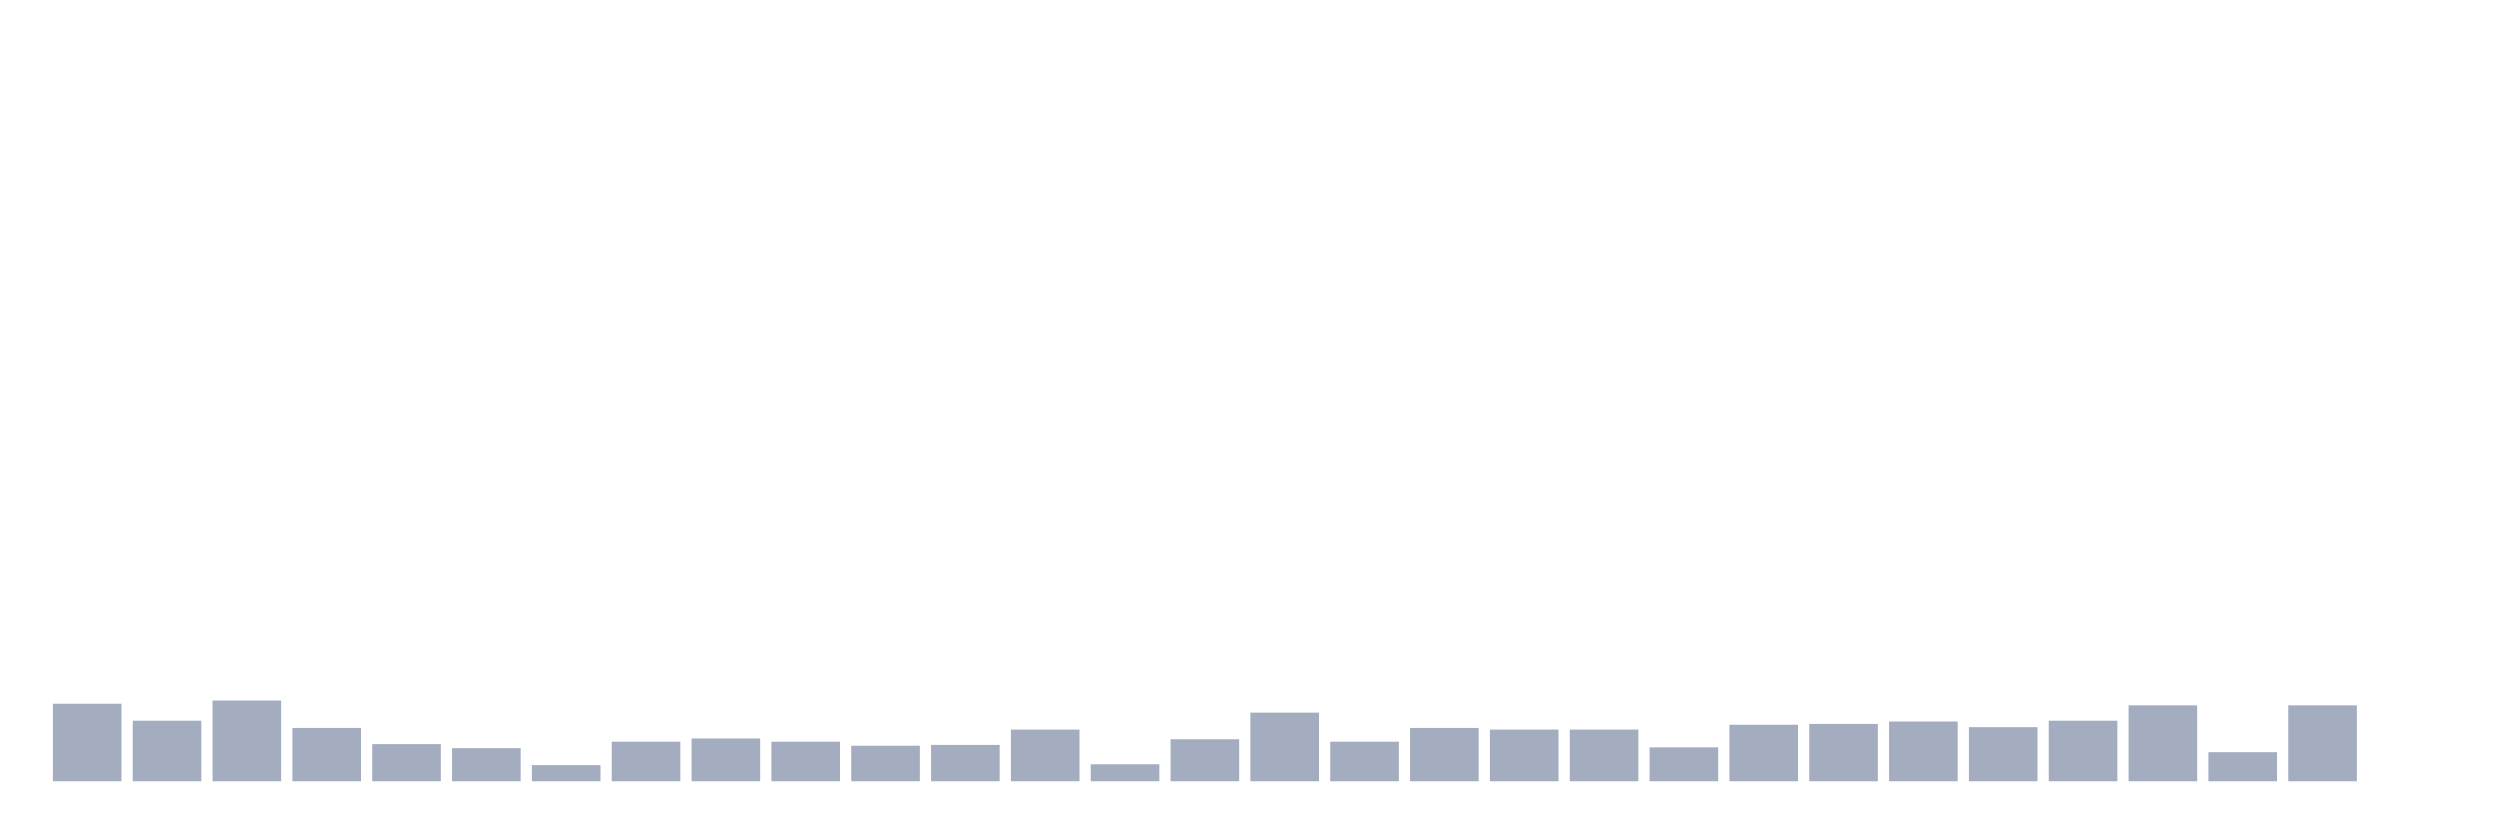 <svg xmlns="http://www.w3.org/2000/svg" viewBox="0 0 480 160"><g transform="translate(10,10)"><rect class="bar" x="0.153" width="13.175" y="125.117" height="14.883" fill="rgb(164,173,192)"></rect><rect class="bar" x="15.482" width="13.175" y="128.373" height="11.627" fill="rgb(164,173,192)"></rect><rect class="bar" x="30.81" width="13.175" y="124.497" height="15.503" fill="rgb(164,173,192)"></rect><rect class="bar" x="46.138" width="13.175" y="129.768" height="10.232" fill="rgb(164,173,192)"></rect><rect class="bar" x="61.466" width="13.175" y="132.869" height="7.131" fill="rgb(164,173,192)"></rect><rect class="bar" x="76.794" width="13.175" y="133.644" height="6.356" fill="rgb(164,173,192)"></rect><rect class="bar" x="92.123" width="13.175" y="136.899" height="3.101" fill="rgb(164,173,192)"></rect><rect class="bar" x="107.451" width="13.175" y="132.404" height="7.596" fill="rgb(164,173,192)"></rect><rect class="bar" x="122.779" width="13.175" y="131.784" height="8.216" fill="rgb(164,173,192)"></rect><rect class="bar" x="138.107" width="13.175" y="132.404" height="7.596" fill="rgb(164,173,192)"></rect><rect class="bar" x="153.436" width="13.175" y="133.179" height="6.821" fill="rgb(164,173,192)"></rect><rect class="bar" x="168.764" width="13.175" y="133.024" height="6.976" fill="rgb(164,173,192)"></rect><rect class="bar" x="184.092" width="13.175" y="130.078" height="9.922" fill="rgb(164,173,192)"></rect><rect class="bar" x="199.42" width="13.175" y="136.744" height="3.256" fill="rgb(164,173,192)"></rect><rect class="bar" x="214.748" width="13.175" y="131.939" height="8.061" fill="rgb(164,173,192)"></rect><rect class="bar" x="230.077" width="13.175" y="126.823" height="13.177" fill="rgb(164,173,192)"></rect><rect class="bar" x="245.405" width="13.175" y="132.404" height="7.596" fill="rgb(164,173,192)"></rect><rect class="bar" x="260.733" width="13.175" y="129.768" height="10.232" fill="rgb(164,173,192)"></rect><rect class="bar" x="276.061" width="13.175" y="130.078" height="9.922" fill="rgb(164,173,192)"></rect><rect class="bar" x="291.39" width="13.175" y="130.078" height="9.922" fill="rgb(164,173,192)"></rect><rect class="bar" x="306.718" width="13.175" y="133.489" height="6.511" fill="rgb(164,173,192)"></rect><rect class="bar" x="322.046" width="13.175" y="129.148" height="10.852" fill="rgb(164,173,192)"></rect><rect class="bar" x="337.374" width="13.175" y="128.993" height="11.007" fill="rgb(164,173,192)"></rect><rect class="bar" x="352.702" width="13.175" y="128.528" height="11.472" fill="rgb(164,173,192)"></rect><rect class="bar" x="368.031" width="13.175" y="129.613" height="10.387" fill="rgb(164,173,192)"></rect><rect class="bar" x="383.359" width="13.175" y="128.373" height="11.627" fill="rgb(164,173,192)"></rect><rect class="bar" x="398.687" width="13.175" y="125.427" height="14.573" fill="rgb(164,173,192)"></rect><rect class="bar" x="414.015" width="13.175" y="134.419" height="5.581" fill="rgb(164,173,192)"></rect><rect class="bar" x="429.344" width="13.175" y="125.427" height="14.573" fill="rgb(164,173,192)"></rect><rect class="bar" x="444.672" width="13.175" y="140" height="0" fill="rgb(164,173,192)"></rect></g></svg>